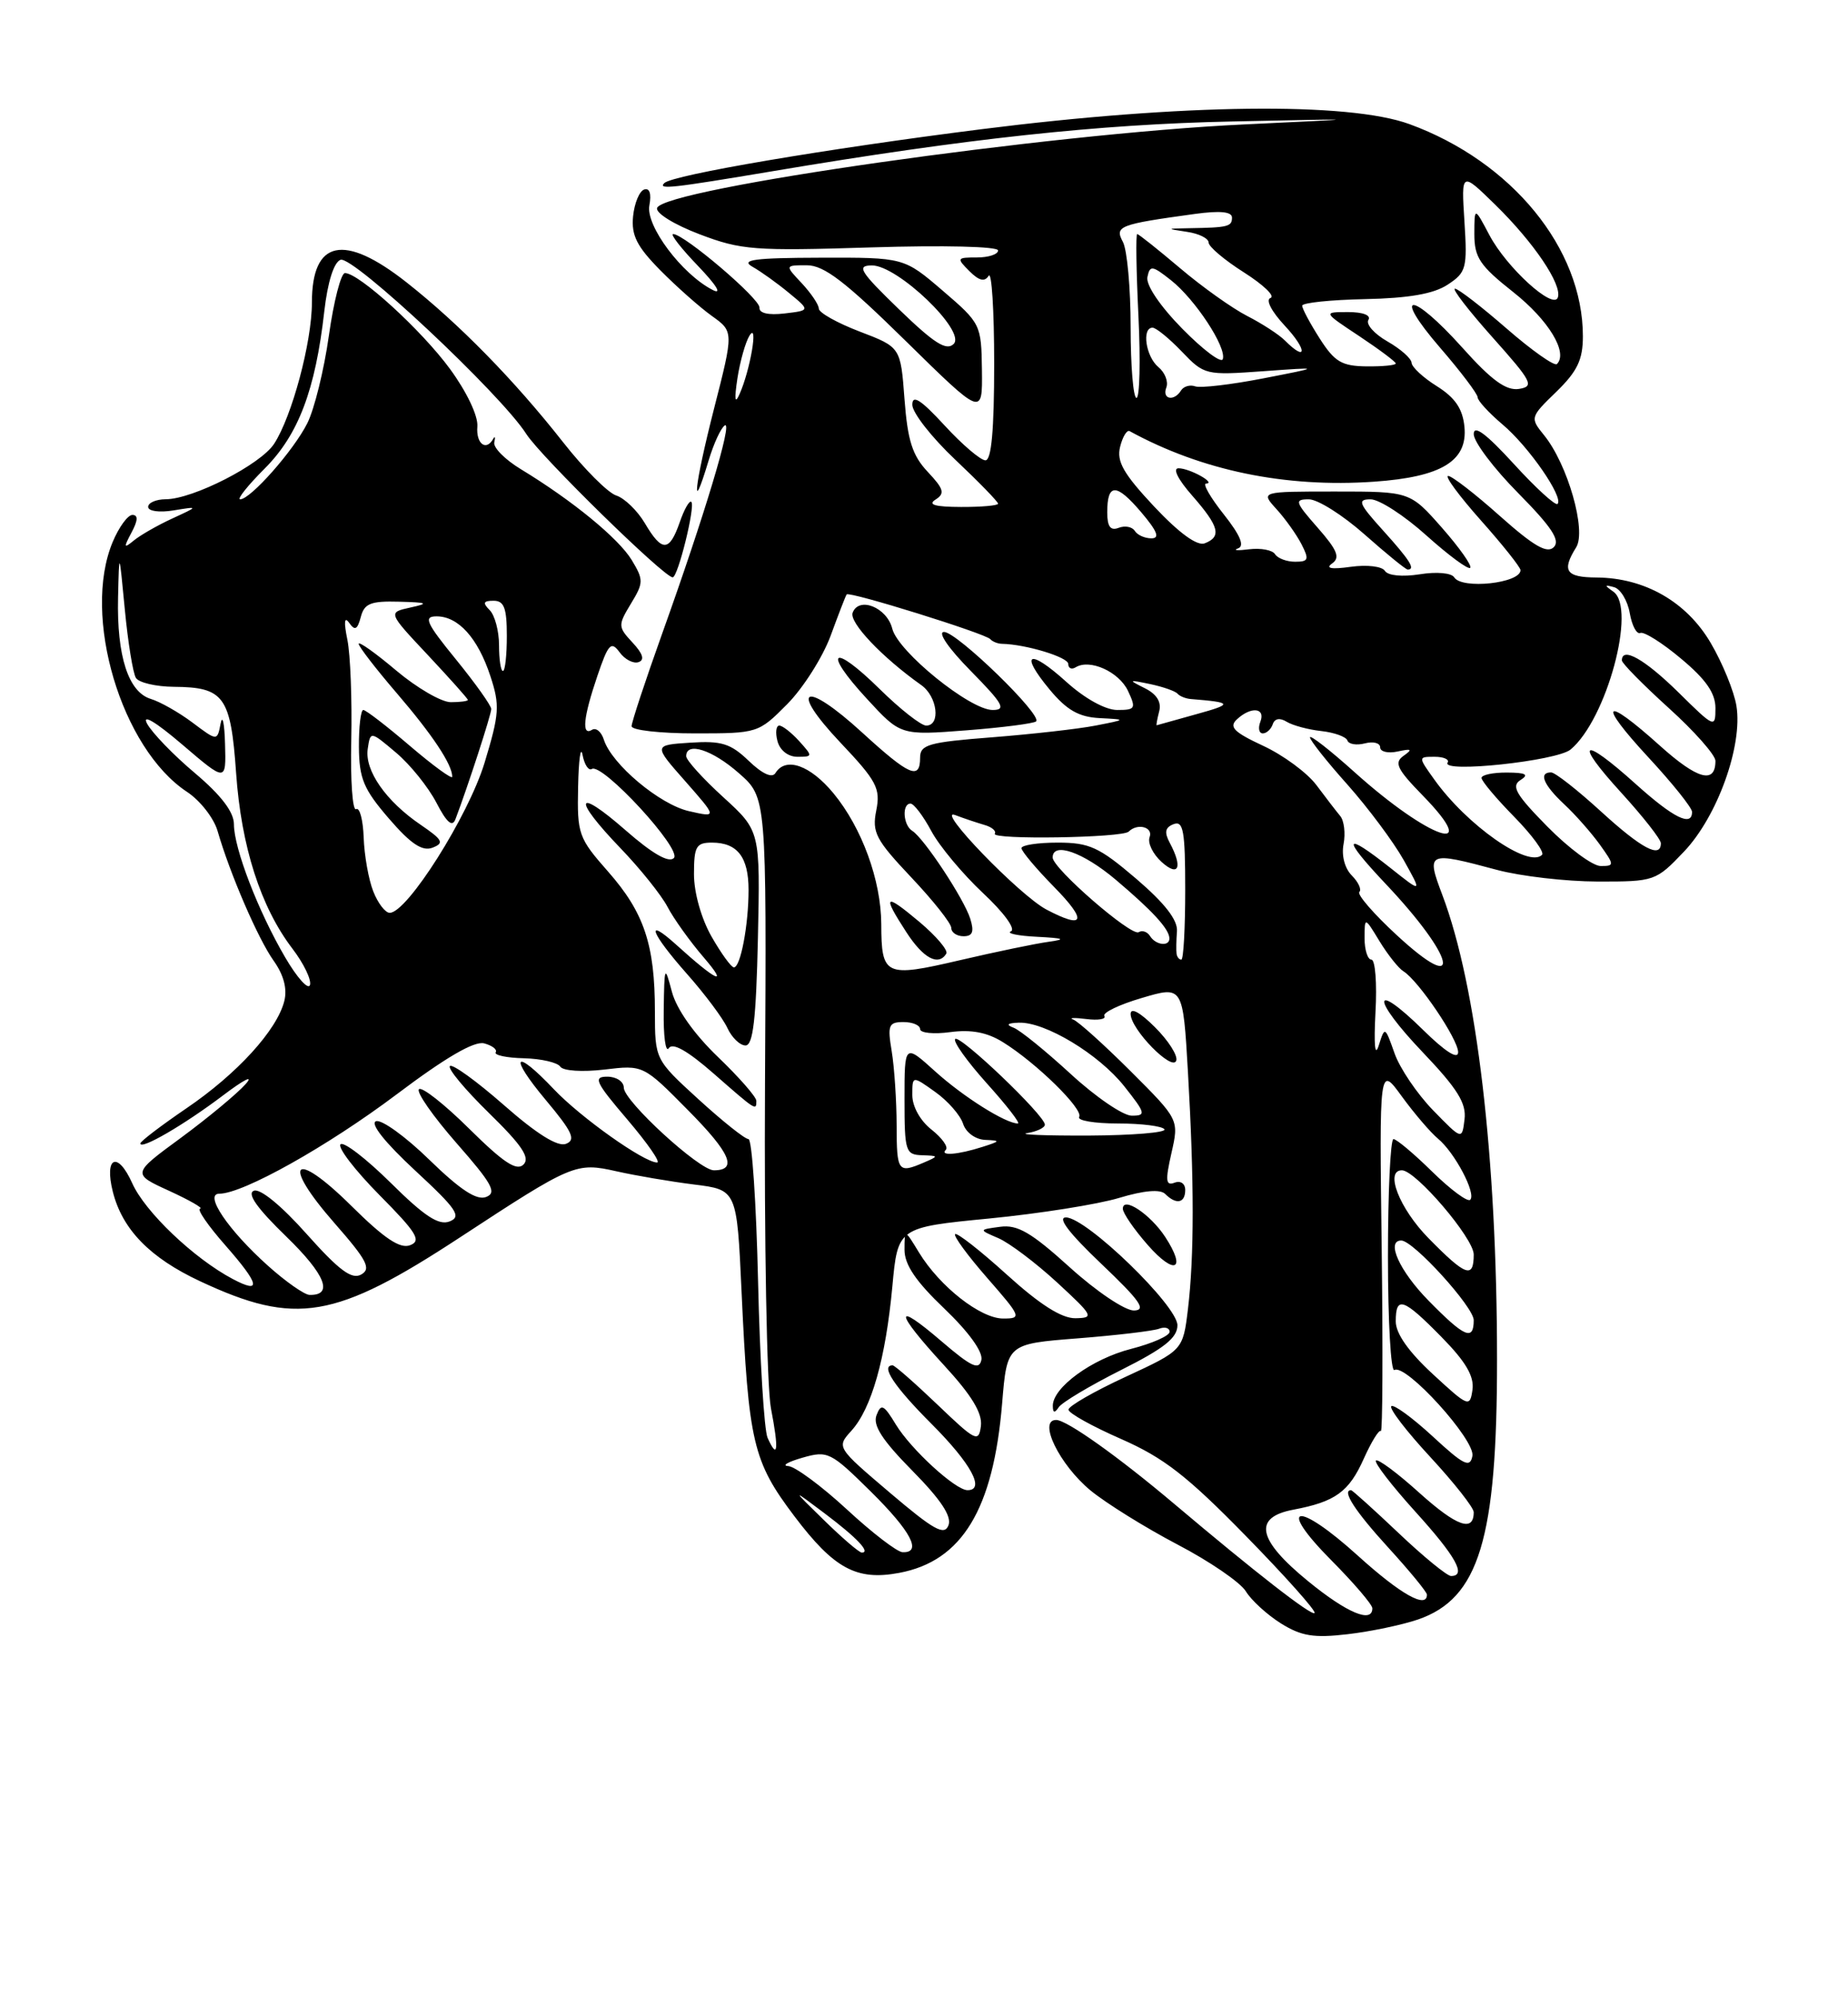 <?xml version="1.0" encoding="UTF-8" standalone="no"?>
<!DOCTYPE svg PUBLIC "-//W3C//DTD SVG 1.1//EN" "http://www.w3.org/Graphics/SVG/1.1/DTD/svg11.dtd" >
<svg xmlns="http://www.w3.org/2000/svg" xmlns:xlink="http://www.w3.org/1999/xlink" version="1.1" viewBox="0 0 237 256">
 <g >
 <path fill="currentColor"
d=" M 181.84 207.58 C 189.69 204.88 192.00 197.28 191.99 174.20 C 191.98 148.30 189.40 126.42 184.99 114.75 C 182.88 109.17 183.04 109.10 192.00 111.50 C 195.03 112.31 200.83 112.98 204.90 112.99 C 212.20 113.00 212.36 112.94 215.97 109.15 C 220.25 104.65 223.52 95.57 222.69 90.47 C 222.39 88.62 220.91 84.99 219.40 82.42 C 216.31 77.14 210.93 74.06 204.75 74.02 C 200.82 74.00 200.25 73.17 202.14 70.15 C 203.48 68.01 201.05 59.51 198.02 55.78 C 196.21 53.55 196.23 53.47 199.60 50.21 C 202.29 47.59 203.00 46.11 203.00 43.10 C 203.00 31.85 193.89 20.71 180.76 15.91 C 172.92 13.05 151.65 13.30 125.80 16.57 C 105.91 19.08 86.24 22.42 85.19 23.47 C 84.35 24.32 86.12 24.12 99.17 21.93 C 124.02 17.75 140.90 15.93 158.00 15.57 C 175.50 15.20 175.50 15.20 159.50 15.95 C 134.56 17.13 85.08 24.17 84.27 26.66 C 84.06 27.30 86.46 28.79 89.70 30.02 C 95.06 32.06 96.72 32.18 111.75 31.71 C 121.05 31.42 128.00 31.59 128.00 32.10 C 128.00 32.60 126.78 33.00 125.29 33.00 C 122.70 33.00 122.65 33.08 124.32 34.75 C 125.56 35.99 126.28 36.16 126.79 35.35 C 127.18 34.71 127.50 39.77 127.50 46.60 C 127.50 55.10 127.15 59.00 126.38 59.00 C 125.76 59.00 123.40 56.99 121.13 54.52 C 118.09 51.22 117.00 50.53 117.00 51.88 C 117.00 52.89 119.47 56.05 122.50 58.91 C 125.53 61.77 128.00 64.31 128.00 64.56 C 128.00 64.80 125.86 64.99 123.25 64.98 C 119.92 64.97 118.94 64.69 119.97 64.04 C 121.21 63.25 121.06 62.69 118.97 60.47 C 117.01 58.38 116.40 56.47 116.00 51.17 C 115.50 44.50 115.50 44.50 110.26 42.50 C 107.38 41.40 105.02 40.08 105.01 39.56 C 105.01 39.05 104.02 37.59 102.83 36.31 C 100.65 34.00 100.65 34.00 103.47 34.00 C 105.68 34.00 108.38 36.07 116.14 43.69 C 126.00 53.37 126.00 53.37 125.93 47.44 C 125.85 41.59 125.78 41.44 120.89 37.25 C 115.93 33.00 115.93 33.00 105.21 33.03 C 96.73 33.05 94.92 33.30 96.50 34.19 C 97.60 34.81 99.72 36.33 101.20 37.56 C 103.91 39.79 103.91 39.79 100.60 40.18 C 98.54 40.42 97.33 40.14 97.40 39.43 C 97.50 38.31 87.74 30.00 86.33 30.00 C 85.92 30.00 87.37 31.86 89.55 34.12 C 91.91 36.59 92.65 37.81 91.39 37.16 C 87.43 35.13 82.78 28.92 83.28 26.32 C 83.56 24.83 83.31 24.06 82.62 24.29 C 82.00 24.49 81.36 26.04 81.19 27.73 C 80.95 30.16 81.67 31.59 84.69 34.65 C 86.79 36.77 89.76 39.40 91.30 40.50 C 94.10 42.50 94.10 42.50 91.56 52.43 C 89.05 62.27 88.58 66.67 90.87 59.05 C 91.52 56.87 92.46 54.84 92.95 54.53 C 94.02 53.87 90.34 66.10 84.91 81.24 C 82.76 87.25 81.00 92.58 81.00 93.08 C 81.00 93.59 84.65 94.00 89.12 94.00 C 97.17 94.00 97.27 93.97 100.96 90.25 C 103.00 88.19 105.50 84.25 106.52 81.50 C 107.53 78.75 108.45 76.36 108.58 76.19 C 108.88 75.75 126.38 81.20 127.00 81.92 C 127.28 82.24 127.95 82.51 128.50 82.52 C 131.56 82.58 137.00 84.23 137.00 85.10 C 137.00 85.66 137.43 85.85 137.95 85.53 C 139.76 84.41 143.50 86.10 144.66 88.55 C 145.72 90.81 145.62 91.00 143.28 91.00 C 141.77 91.00 139.13 89.54 136.78 87.42 C 131.96 83.06 130.67 83.64 134.62 88.39 C 136.80 91.01 138.35 91.90 141.00 92.04 C 144.50 92.22 144.50 92.22 140.50 93.00 C 138.30 93.43 132.34 94.10 127.25 94.50 C 119.09 95.13 118.00 95.44 118.00 97.11 C 118.00 100.02 116.63 99.43 110.59 93.91 C 103.15 87.10 101.04 88.05 107.78 95.18 C 112.44 100.10 112.94 101.05 112.38 103.87 C 111.81 106.69 112.31 107.63 116.87 112.46 C 119.69 115.44 122.00 118.36 122.00 118.94 C 122.00 119.52 122.71 120.00 123.57 120.00 C 124.73 120.00 124.96 119.43 124.43 117.75 C 123.63 115.20 118.49 107.42 116.99 106.49 C 115.82 105.77 115.65 103.00 116.77 103.00 C 117.20 103.00 118.40 104.58 119.44 106.52 C 120.48 108.46 123.47 112.03 126.07 114.47 C 128.74 116.96 130.30 119.10 129.65 119.37 C 129.02 119.63 130.53 119.95 133.00 120.07 C 136.46 120.25 136.80 120.39 134.50 120.71 C 132.85 120.93 127.71 122.00 123.07 123.08 C 113.50 125.31 113.04 125.10 113.02 118.43 C 112.99 112.83 110.54 106.11 106.90 101.69 C 103.90 98.06 100.76 96.96 99.45 99.08 C 99.03 99.77 97.77 99.20 96.02 97.52 C 93.70 95.29 92.52 94.93 88.53 95.19 C 83.79 95.50 83.79 95.50 87.89 100.14 C 91.98 104.79 91.98 104.79 88.37 103.97 C 84.60 103.12 78.44 97.95 77.44 94.80 C 77.12 93.79 76.44 93.23 75.93 93.54 C 74.56 94.39 74.80 91.96 76.61 86.64 C 78.01 82.52 78.37 82.13 79.45 83.59 C 80.12 84.52 81.22 85.09 81.88 84.87 C 82.70 84.60 82.46 83.80 81.13 82.37 C 79.24 80.34 79.24 80.15 80.91 77.38 C 82.55 74.69 82.55 74.32 81.01 71.77 C 79.31 68.99 73.41 64.15 66.80 60.14 C 64.77 58.91 63.23 57.36 63.39 56.70 C 63.54 56.04 63.48 55.84 63.25 56.25 C 62.34 57.88 61.03 56.87 61.22 54.66 C 61.33 53.31 59.85 50.21 57.71 47.29 C 54.07 42.32 46.04 35.00 44.24 35.00 C 43.73 35.00 42.80 38.60 42.18 43.00 C 41.56 47.41 40.31 52.47 39.41 54.25 C 37.66 57.74 32.13 64.00 30.80 64.00 C 30.36 64.00 31.78 62.22 33.94 60.06 C 38.27 55.73 40.45 49.98 41.59 39.89 C 42.02 36.15 42.81 33.63 43.67 33.30 C 45.23 32.70 64.24 50.51 67.50 55.63 C 69.35 58.52 85.16 74.00 86.27 74.00 C 86.94 74.00 89.20 64.87 88.66 64.33 C 88.42 64.09 87.75 65.27 87.17 66.95 C 85.84 70.76 84.90 70.79 82.70 67.06 C 81.74 65.44 80.09 63.85 79.03 63.51 C 77.97 63.17 74.91 60.11 72.23 56.70 C 65.98 48.75 58.90 41.52 52.16 36.21 C 44.10 29.86 40.00 30.73 40.00 38.80 C 40.00 43.85 37.44 53.39 35.15 56.89 C 33.41 59.55 24.75 63.98 21.25 63.99 C 20.01 64.00 19.00 64.44 19.00 64.97 C 19.00 65.52 20.44 65.72 22.25 65.42 C 25.50 64.89 25.50 64.89 22.07 66.47 C 20.18 67.34 17.97 68.61 17.16 69.28 C 15.87 70.34 15.83 70.20 16.87 68.25 C 17.70 66.70 17.73 66.00 16.98 66.00 C 16.39 66.00 15.25 67.56 14.45 69.47 C 10.49 78.94 15.55 95.94 23.99 101.50 C 25.66 102.60 27.42 104.85 27.90 106.50 C 29.49 112.00 33.08 120.30 35.08 123.12 C 36.38 124.94 36.86 126.73 36.46 128.31 C 35.52 132.04 30.40 137.65 23.90 142.06 C 20.66 144.27 18.00 146.29 18.00 146.56 C 18.00 147.44 23.62 144.17 28.62 140.39 C 31.30 138.36 32.60 137.71 31.50 138.95 C 30.40 140.19 26.67 143.28 23.21 145.83 C 16.91 150.45 16.91 150.45 21.71 152.64 C 24.34 153.85 26.12 154.87 25.67 154.92 C 25.21 154.96 26.67 157.09 28.93 159.65 C 33.31 164.64 33.58 165.91 29.84 163.93 C 24.86 161.29 18.60 155.33 16.96 151.66 C 15.09 147.49 13.34 148.25 14.47 152.75 C 15.69 157.58 19.22 161.21 25.66 164.22 C 37.93 169.96 42.95 169.11 59.02 158.58 C 73.45 149.13 73.86 148.96 79.07 150.13 C 81.51 150.68 85.97 151.44 89.00 151.82 C 94.50 152.50 94.50 152.50 95.10 165.50 C 96.00 184.93 96.55 187.29 101.88 194.34 C 106.96 201.06 109.85 202.63 115.32 201.60 C 123.38 200.09 127.39 193.47 128.52 179.87 C 129.15 172.25 129.15 172.25 138.22 171.54 C 143.20 171.15 147.90 170.59 148.64 170.31 C 149.39 170.02 150.00 170.20 150.00 170.70 C 150.00 171.21 147.78 172.19 145.06 172.89 C 140.04 174.17 134.99 177.85 135.02 180.20 C 135.03 181.11 135.25 181.16 135.77 180.38 C 136.17 179.76 139.76 177.62 143.75 175.61 C 149.31 172.82 151.00 171.48 151.00 169.86 C 151.00 167.35 139.39 156.11 136.72 156.04 C 135.55 156.02 137.08 158.03 141.22 161.97 C 146.21 166.71 147.07 167.94 145.42 167.97 C 144.27 167.98 140.60 165.52 137.19 162.43 C 132.25 157.96 130.49 156.94 128.27 157.24 C 125.50 157.61 125.50 157.61 128.04 158.70 C 129.43 159.30 132.81 161.84 135.54 164.35 C 140.22 168.67 140.36 168.92 137.92 168.96 C 136.16 168.99 133.37 167.22 129.13 163.38 C 125.71 160.28 122.72 157.95 122.49 158.18 C 122.25 158.41 124.11 160.94 126.61 163.80 C 130.98 168.80 131.06 169.00 128.65 169.00 C 125.75 169.00 120.53 164.91 117.86 160.54 C 116.01 157.50 116.01 157.50 116.00 160.18 C 116.00 162.10 117.44 164.23 121.11 167.73 C 124.22 170.70 126.08 173.27 125.86 174.30 C 125.57 175.66 124.58 175.20 120.75 171.92 C 114.55 166.60 114.70 168.07 121.05 174.97 C 124.61 178.83 126.00 181.12 125.80 182.76 C 125.52 184.93 125.14 184.74 120.23 180.04 C 117.33 177.27 114.74 175.00 114.48 175.00 C 112.87 175.00 114.70 177.74 119.50 182.54 C 124.54 187.59 126.39 191.00 124.08 191.00 C 122.54 191.00 116.84 185.78 114.90 182.60 C 113.34 180.02 112.99 179.86 112.41 181.39 C 111.91 182.68 113.14 184.59 117.00 188.50 C 120.67 192.22 122.08 194.35 121.64 195.50 C 121.11 196.87 119.76 196.11 114.13 191.33 C 107.27 185.50 107.27 185.50 109.20 183.37 C 111.77 180.53 113.58 174.14 114.44 164.91 C 115.14 157.32 115.14 157.32 126.86 156.18 C 133.31 155.55 140.81 154.36 143.52 153.54 C 146.71 152.58 148.80 152.40 149.43 153.03 C 150.84 154.44 152.00 154.22 152.00 152.53 C 152.00 151.70 151.41 151.29 150.63 151.59 C 149.50 152.02 149.43 151.33 150.23 147.81 C 151.21 143.50 151.21 143.50 145.00 137.30 C 141.58 133.89 138.27 130.91 137.64 130.68 C 137.01 130.45 137.76 130.42 139.30 130.61 C 140.84 130.81 141.89 130.63 141.63 130.22 C 141.38 129.80 143.54 128.76 146.44 127.91 C 151.71 126.35 151.71 126.35 152.35 137.42 C 153.16 151.41 153.16 161.05 152.35 167.79 C 151.71 173.07 151.71 173.07 144.36 176.47 C 140.31 178.34 137.01 180.24 137.03 180.68 C 137.04 181.13 140.08 182.82 143.78 184.44 C 149.24 186.84 152.24 189.16 159.76 196.85 C 164.85 202.05 168.83 206.51 168.59 206.75 C 168.19 207.14 160.98 201.53 150.62 192.78 C 143.43 186.71 136.81 182.00 135.45 182.00 C 133.07 182.00 135.87 187.74 139.85 191.03 C 141.86 192.68 146.88 195.80 151.00 197.96 C 155.12 200.11 159.08 202.82 159.78 203.97 C 160.48 205.12 162.51 206.97 164.28 208.08 C 166.90 209.71 168.49 209.97 172.84 209.46 C 175.77 209.12 179.82 208.27 181.84 207.58 Z  M 149.42 158.52 C 147.52 155.63 144.00 153.29 144.00 154.93 C 144.00 155.48 145.44 157.58 147.21 159.59 C 150.67 163.53 152.21 162.78 149.42 158.52 Z  M 148.12 131.66 C 146.21 129.75 145.00 129.09 145.00 129.96 C 145.00 131.93 150.37 137.40 150.85 135.94 C 151.07 135.30 149.84 133.37 148.12 131.66 Z  M 121.36 122.23 C 121.62 121.81 120.07 119.98 117.92 118.17 C 113.42 114.40 113.10 114.65 116.25 119.50 C 118.41 122.83 120.35 123.87 121.36 122.23 Z  M 102.50 95.00 C 101.50 93.90 100.35 93.00 99.94 93.00 C 99.53 93.00 99.42 93.90 99.71 95.00 C 100.02 96.17 101.07 97.00 102.27 97.00 C 104.25 97.00 104.25 96.94 102.50 95.00 Z  M 132.88 92.46 C 133.69 91.64 122.72 81.00 121.07 81.00 C 120.20 81.00 121.63 83.09 124.50 86.00 C 128.65 90.22 129.09 91.00 127.30 91.00 C 124.40 91.00 115.17 83.53 114.43 80.58 C 113.75 77.86 110.16 76.41 109.35 78.53 C 108.87 79.77 113.12 84.25 118.15 87.81 C 120.22 89.27 120.67 93.00 118.78 93.00 C 118.12 93.00 115.43 90.89 112.81 88.31 C 106.73 82.33 105.41 83.32 111.16 89.55 C 115.49 94.26 115.49 94.26 123.93 93.61 C 128.58 93.25 132.60 92.73 132.88 92.46 Z  M 167.79 202.69 C 161.25 197.36 160.65 194.48 165.87 193.50 C 171.26 192.48 173.00 191.23 174.92 186.92 C 175.89 184.77 176.86 183.20 177.09 183.42 C 177.31 183.65 177.36 173.20 177.20 160.20 C 176.89 136.55 176.89 136.55 179.78 140.53 C 181.37 142.71 183.45 145.14 184.40 145.93 C 186.56 147.71 189.35 152.98 188.55 153.78 C 188.23 154.11 186.04 152.49 183.69 150.19 C 181.34 147.88 179.10 146.00 178.71 146.00 C 178.32 146.00 178.00 152.78 178.00 161.06 C 178.00 169.34 178.37 175.89 178.83 175.60 C 180.27 174.72 189.23 184.58 188.83 186.62 C 188.53 188.19 187.73 187.80 183.72 184.09 C 181.10 181.68 178.72 179.95 178.43 180.24 C 178.13 180.53 180.39 183.47 183.45 186.77 C 186.50 190.07 189.00 193.24 189.00 193.82 C 189.00 196.42 186.83 195.65 182.06 191.37 C 179.24 188.82 176.72 186.95 176.46 187.20 C 176.21 187.46 178.48 190.40 181.50 193.74 C 186.73 199.51 188.11 202.00 186.09 202.00 C 185.59 202.00 182.56 199.53 179.37 196.50 C 176.17 193.47 173.43 191.00 173.27 191.00 C 172.04 191.00 173.79 193.70 178.00 198.31 C 180.75 201.32 183.00 204.05 183.00 204.39 C 183.00 206.25 179.62 204.35 174.17 199.42 C 166.32 192.31 163.58 192.77 170.75 200.00 C 173.64 202.91 176.00 205.67 176.00 206.14 C 176.00 208.10 172.75 206.74 167.79 202.69 Z  M 105.71 194.88 C 101.50 190.77 101.50 190.77 105.74 193.96 C 109.89 197.08 111.71 199.00 110.52 199.00 C 110.19 199.00 108.03 197.15 105.71 194.88 Z  M 108.59 193.45 C 105.34 190.45 101.96 187.96 101.09 187.91 C 100.21 187.86 101.03 187.38 102.90 186.84 C 106.16 185.91 106.52 186.09 111.65 191.15 C 116.85 196.28 118.30 199.05 115.75 198.95 C 115.06 198.93 111.84 196.46 108.59 193.45 Z  M 98.44 184.29 C 98.00 183.31 97.45 174.29 97.22 164.25 C 96.99 154.21 96.44 146.00 95.99 146.00 C 95.53 146.00 92.65 143.70 89.58 140.90 C 84.00 135.80 84.00 135.80 83.99 129.65 C 83.99 121.09 82.61 116.97 77.99 111.72 C 74.18 107.40 74.01 106.91 74.14 100.85 C 74.21 97.36 74.47 95.52 74.71 96.76 C 74.95 98.01 75.48 98.82 75.90 98.56 C 77.24 97.73 87.52 108.88 86.42 109.98 C 85.77 110.63 83.67 109.43 80.22 106.41 C 73.77 100.77 73.37 102.27 79.59 108.73 C 82.11 111.35 84.82 114.73 85.61 116.24 C 86.39 117.74 88.49 120.67 90.27 122.74 C 93.51 126.51 91.89 125.77 86.75 121.11 C 82.64 117.40 83.43 119.55 88.12 124.85 C 90.39 127.41 92.71 130.51 93.28 131.75 C 93.85 132.99 94.90 134.00 95.61 134.00 C 96.58 134.00 96.97 130.63 97.20 120.25 C 97.50 106.50 97.50 106.50 92.75 102.17 C 90.14 99.79 88.00 97.43 88.00 96.92 C 88.00 95.02 91.36 96.10 94.77 99.11 C 98.31 102.21 98.31 102.21 98.11 138.86 C 98.00 159.12 98.34 177.73 98.87 180.50 C 99.90 185.84 99.75 187.20 98.44 184.29 Z  M 97.00 141.10 C 97.00 140.60 94.78 138.07 92.07 135.47 C 89.02 132.54 86.77 129.36 86.17 127.12 C 85.25 123.65 85.20 123.75 85.12 129.50 C 85.07 132.80 85.36 134.98 85.77 134.35 C 86.25 133.59 88.17 134.67 91.50 137.58 C 96.99 142.39 97.00 142.39 97.00 141.10 Z  M 183.75 176.12 C 180.65 173.26 179.00 170.92 179.00 169.37 C 179.00 166.04 179.97 166.38 184.88 171.38 C 187.98 174.53 189.08 176.41 188.84 178.13 C 188.51 180.41 188.32 180.34 183.75 176.12 Z  M 183.21 166.71 C 179.48 162.92 177.71 159.00 179.71 159.00 C 181.25 159.00 189.00 167.52 189.00 169.21 C 189.00 171.92 187.82 171.41 183.21 166.71 Z  M 34.35 162.22 C 29.25 157.65 26.11 153.00 28.13 153.00 C 31.17 153.00 42.03 146.91 50.85 140.28 C 57.13 135.55 60.82 133.40 62.09 133.73 C 63.13 134.01 63.80 134.52 63.57 134.88 C 63.35 135.24 64.98 135.59 67.20 135.64 C 69.41 135.70 71.51 136.18 71.86 136.72 C 72.22 137.26 74.68 137.42 77.50 137.09 C 82.50 136.49 82.50 136.49 88.26 142.32 C 93.69 147.80 94.63 150.00 91.55 150.00 C 89.68 150.00 80.00 141.12 80.00 139.41 C 80.00 138.63 79.05 138.00 77.88 138.00 C 76.03 138.00 76.36 138.70 80.46 143.50 C 83.04 146.53 84.76 149.00 84.27 149.00 C 82.60 149.00 74.49 143.25 71.05 139.63 C 65.94 134.24 65.17 135.23 70.00 141.00 C 73.42 145.08 73.89 146.11 72.58 146.61 C 71.52 147.02 68.83 145.34 64.62 141.64 C 61.13 138.58 58.01 136.32 57.70 136.64 C 57.38 136.95 59.64 139.66 62.71 142.66 C 66.93 146.78 68.01 148.39 67.14 149.26 C 66.26 150.14 64.57 149.02 60.18 144.68 C 57.00 141.53 54.09 139.24 53.73 139.61 C 53.36 139.97 55.54 143.08 58.55 146.52 C 63.12 151.72 63.76 152.88 62.34 153.42 C 61.13 153.89 59.02 152.50 55.07 148.66 C 52.01 145.67 48.92 143.45 48.22 143.71 C 47.43 144.00 49.36 146.43 53.22 150.01 C 58.57 154.96 59.23 155.93 57.67 156.55 C 56.28 157.10 54.46 155.92 50.11 151.61 C 46.96 148.50 44.06 146.27 43.67 146.67 C 43.27 147.06 45.51 149.98 48.65 153.16 C 53.45 158.00 54.08 159.03 52.60 159.60 C 51.31 160.10 49.29 158.75 45.04 154.54 C 37.63 147.21 35.99 148.89 42.88 156.75 C 47.08 161.54 47.64 162.62 46.32 163.36 C 45.11 164.04 43.49 162.83 39.33 158.17 C 36.11 154.55 33.37 152.30 32.56 152.62 C 31.63 152.97 32.96 154.86 36.71 158.49 C 41.73 163.36 42.81 166.05 39.69 165.97 C 39.04 165.95 36.63 164.27 34.35 162.22 Z  M 183.21 158.71 C 179.47 154.91 177.55 150.00 179.79 150.00 C 181.56 150.00 189.00 158.71 189.00 160.79 C 189.00 163.94 187.98 163.57 183.21 158.71 Z  M 114.99 144.25 C 114.98 141.09 114.70 136.81 114.36 134.75 C 113.80 131.40 113.96 131.00 115.87 131.00 C 117.04 131.00 118.00 131.41 118.00 131.90 C 118.00 132.40 119.74 132.58 121.86 132.29 C 124.56 131.93 126.60 132.32 128.61 133.57 C 132.90 136.22 138.99 142.20 138.40 143.16 C 138.11 143.62 140.36 144.00 143.38 144.00 C 146.41 144.00 149.09 144.34 149.34 144.75 C 149.59 145.16 145.23 145.52 139.65 145.55 C 134.07 145.57 130.51 145.43 131.75 145.23 C 132.99 145.03 134.00 144.54 134.00 144.15 C 134.00 142.97 123.10 132.57 122.50 133.17 C 122.19 133.47 124.02 136.03 126.56 138.86 C 129.11 141.69 130.90 144.00 130.54 144.00 C 128.97 144.00 123.55 140.59 119.94 137.33 C 116.00 133.77 116.00 133.77 116.00 140.88 C 116.00 147.58 116.13 148.00 118.25 148.07 C 120.40 148.14 120.41 148.18 118.50 149.00 C 115.17 150.43 115.00 150.21 114.99 144.25 Z  M 121.30 147.37 C 121.65 147.02 120.82 145.86 119.47 144.79 C 118.02 143.66 117.00 141.82 117.00 140.36 C 117.00 137.86 117.00 137.86 119.94 139.96 C 121.56 141.11 123.16 142.94 123.51 144.03 C 123.86 145.14 125.08 146.04 126.32 146.10 C 128.34 146.19 128.32 146.26 126.00 147.00 C 122.85 148.01 120.47 148.19 121.30 147.37 Z  M 183.78 142.30 C 181.74 140.20 179.51 136.91 178.84 134.99 C 177.62 131.54 177.60 131.53 176.82 134.00 C 176.33 135.56 176.18 133.96 176.40 129.75 C 176.61 126.04 176.37 123.00 175.88 123.00 C 175.40 123.00 175.00 121.76 175.00 120.25 C 175.01 117.50 175.01 117.50 176.92 120.64 C 177.98 122.37 179.35 124.10 179.98 124.49 C 181.91 125.68 187.00 133.20 187.00 134.86 C 187.00 135.85 185.36 134.81 182.52 132.02 C 175.89 125.51 175.84 127.93 182.46 134.87 C 186.92 139.55 188.08 141.41 187.82 143.48 C 187.50 146.12 187.50 146.12 183.78 142.30 Z  M 137.31 137.65 C 134.11 134.71 130.82 132.04 130.00 131.73 C 128.97 131.34 129.17 131.13 130.66 131.08 C 134.03 130.96 140.92 135.11 144.19 139.24 C 146.93 142.70 147.01 143.00 145.14 143.00 C 144.03 143.00 140.50 140.59 137.31 137.65 Z  M 36.58 122.72 C 33.12 116.82 30.00 108.72 30.00 105.65 C 30.00 104.08 28.37 101.94 25.01 99.10 C 22.26 96.79 19.50 93.93 18.86 92.75 C 18.17 91.45 19.95 92.51 23.36 95.42 C 29.00 100.24 29.00 100.24 28.86 95.37 C 28.79 92.69 28.53 91.51 28.29 92.75 C 27.86 95.00 27.86 95.00 24.68 92.61 C 22.93 91.30 20.53 89.94 19.33 89.58 C 16.46 88.70 14.97 84.09 15.14 76.60 C 15.28 70.50 15.28 70.50 16.01 78.14 C 16.41 82.34 17.05 86.27 17.43 86.89 C 17.81 87.50 20.00 88.01 22.31 88.03 C 28.74 88.08 29.59 89.26 30.28 99.08 C 30.94 108.50 33.42 116.24 37.50 121.59 C 38.96 123.50 39.97 125.60 39.75 126.26 C 39.53 126.91 38.10 125.32 36.58 122.72 Z  M 179.13 119.86 C 176.18 117.14 174.02 114.65 174.33 114.33 C 174.65 114.02 174.21 113.07 173.37 112.22 C 172.46 111.31 172.02 109.66 172.31 108.18 C 172.57 106.81 172.38 105.19 171.88 104.59 C 171.38 103.99 170.01 102.21 168.82 100.62 C 167.63 99.04 164.56 96.78 161.99 95.59 C 158.25 93.85 157.58 93.18 158.62 92.21 C 160.43 90.52 162.33 90.70 161.64 92.50 C 161.32 93.32 161.46 94.00 161.95 94.00 C 162.43 94.00 163.01 93.47 163.23 92.82 C 163.47 92.09 164.14 91.97 165.01 92.51 C 165.78 92.98 167.78 93.52 169.45 93.70 C 171.13 93.89 172.63 94.43 172.80 94.91 C 172.96 95.39 173.97 95.56 175.05 95.28 C 176.12 95.00 177.00 95.23 177.00 95.79 C 177.00 96.35 178.01 96.59 179.25 96.32 C 181.03 95.93 181.19 96.04 180.01 96.87 C 178.76 97.75 179.15 98.57 182.44 101.94 C 190.25 109.94 183.33 107.60 173.75 99.00 C 170.59 96.16 168.00 94.14 168.00 94.51 C 168.00 94.88 170.16 97.61 172.81 100.57 C 175.45 103.54 178.69 107.88 180.01 110.22 C 182.40 114.49 182.40 114.49 178.31 111.24 C 172.28 106.47 172.04 107.29 177.70 113.28 C 186.67 122.76 187.77 127.84 179.13 119.86 Z  M 91.25 120.04 C 89.94 117.74 89.00 114.42 89.00 112.05 C 89.00 108.49 89.28 108.00 91.30 108.00 C 94.57 108.00 96.00 109.85 96.00 114.07 C 96.00 118.57 94.97 124.00 94.12 123.99 C 93.78 123.99 92.49 122.21 91.25 120.04 Z  M 150.89 122.25 C 150.83 121.84 150.85 120.54 150.94 119.37 C 151.06 117.93 149.39 115.78 145.70 112.62 C 140.95 108.57 139.72 108.00 135.64 108.00 C 133.09 108.00 131.00 108.32 131.00 108.71 C 131.00 109.10 132.89 111.35 135.21 113.71 C 139.48 118.06 139.10 119.16 134.20 116.58 C 130.74 114.75 119.83 103.46 122.50 104.47 C 123.60 104.89 125.28 105.45 126.24 105.73 C 127.20 106.00 127.80 106.51 127.58 106.86 C 127.09 107.66 143.95 107.39 144.75 106.59 C 145.88 105.46 147.93 106.01 147.43 107.31 C 147.16 108.04 147.85 109.46 148.96 110.47 C 151.16 112.46 151.71 111.19 150.02 108.03 C 149.29 106.67 149.42 106.05 150.52 105.63 C 151.76 105.16 152.00 106.52 152.00 114.03 C 152.00 118.96 151.78 123.00 151.50 123.00 C 151.22 123.00 150.95 122.66 150.89 122.25 Z  M 147.49 119.98 C 147.14 119.42 146.49 119.20 146.03 119.48 C 145.09 120.06 135.00 111.30 135.00 109.91 C 135.00 107.86 138.91 109.23 143.07 112.74 C 147.79 116.73 149.92 119.04 149.97 120.25 C 150.02 121.36 148.22 121.16 147.49 119.98 Z  M 47.87 114.25 C 47.27 112.74 46.72 109.63 46.64 107.35 C 46.56 105.07 46.12 103.44 45.67 103.71 C 45.21 103.99 44.93 100.01 45.05 94.86 C 45.16 89.71 44.94 83.92 44.55 82.00 C 44.08 79.71 44.16 78.96 44.78 79.83 C 45.51 80.88 45.84 80.71 46.27 79.08 C 46.72 77.35 47.54 77.02 51.16 77.12 C 54.87 77.22 55.08 77.33 52.62 77.87 C 49.74 78.50 49.74 78.50 54.87 83.96 C 57.69 86.97 60.00 89.55 60.00 89.71 C 60.00 89.87 59.02 90.00 57.81 90.00 C 56.61 90.00 53.46 88.17 50.81 85.94 C 48.17 83.71 46.00 82.17 46.00 82.52 C 46.00 82.87 48.19 85.71 50.87 88.83 C 55.46 94.17 58.00 97.99 58.00 99.56 C 58.00 99.93 55.57 98.16 52.59 95.62 C 49.62 93.08 46.92 91.00 46.59 91.00 C 46.27 91.00 46.01 93.14 46.03 95.75 C 46.06 99.79 46.63 101.16 49.88 104.92 C 52.69 108.18 54.16 109.15 55.47 108.65 C 57.00 108.06 56.78 107.65 53.97 105.73 C 49.50 102.70 46.75 98.76 47.16 95.99 C 47.50 93.69 47.50 93.69 50.79 96.47 C 52.60 97.99 54.92 100.88 55.96 102.87 C 57.29 105.44 58.00 106.06 58.41 105.00 C 59.99 100.84 63.00 91.59 63.00 90.88 C 63.00 90.44 60.97 87.59 58.49 84.54 C 54.64 79.82 54.27 79.00 55.99 79.00 C 58.78 79.00 61.28 81.77 62.89 86.66 C 64.12 90.39 64.05 91.49 62.14 97.78 C 60.06 104.60 52.22 117.00 49.98 117.00 C 49.41 117.00 48.46 115.76 47.87 114.25 Z  M 198.46 105.96 C 194.40 101.84 193.77 100.75 195.00 99.98 C 196.13 99.27 195.69 99.03 193.25 99.02 C 191.46 99.01 190.00 99.32 190.00 99.71 C 190.00 100.10 191.88 102.34 194.19 104.69 C 196.49 107.04 198.10 109.23 197.76 109.57 C 196.02 111.31 188.11 105.77 183.92 99.88 C 181.86 97.00 181.86 97.00 183.99 97.00 C 185.16 97.00 185.91 97.34 185.65 97.75 C 184.80 99.12 199.65 97.54 201.42 96.07 C 206.04 92.23 209.91 77.93 206.90 75.83 C 205.73 75.01 205.75 74.92 207.00 75.26 C 207.82 75.48 208.73 76.98 209.01 78.58 C 209.29 80.19 209.90 81.33 210.36 81.13 C 210.83 80.92 213.19 82.40 215.60 84.43 C 218.78 87.08 220.00 88.84 220.00 90.76 C 220.00 93.36 219.88 93.31 215.22 88.71 C 210.92 84.49 208.00 82.84 208.00 84.65 C 208.00 85.01 210.70 87.75 214.00 90.74 C 217.30 93.72 220.00 96.78 220.00 97.52 C 220.00 100.54 217.70 99.91 212.87 95.57 C 205.63 89.06 204.78 89.92 211.39 97.06 C 214.48 100.39 217.00 103.54 217.00 104.06 C 217.00 106.02 214.63 104.85 209.79 100.50 C 202.84 94.25 201.77 94.87 207.90 101.58 C 210.70 104.65 213.00 107.57 213.00 108.08 C 213.00 110.08 210.53 108.77 205.31 104.00 C 202.30 101.25 199.43 99.00 198.92 99.00 C 197.28 99.00 197.94 100.60 200.60 103.08 C 202.03 104.41 204.08 106.74 205.17 108.25 C 207.06 110.89 207.06 111.00 205.28 111.00 C 204.26 111.00 201.19 108.73 198.46 105.96 Z  M 148.66 91.18 C 148.98 89.99 148.35 88.97 146.82 88.21 C 144.66 87.13 144.70 87.10 147.50 87.68 C 149.15 88.03 150.72 88.58 151.00 88.90 C 151.28 89.23 152.06 89.55 152.75 89.60 C 158.08 90.03 158.16 90.23 153.50 91.52 C 150.75 92.29 148.43 92.93 148.34 92.96 C 148.26 92.98 148.40 92.18 148.66 91.18 Z  M 64.00 82.70 C 64.00 80.89 63.46 78.86 62.80 78.20 C 61.87 77.27 61.98 77.00 63.30 77.00 C 64.65 77.00 65.00 77.93 65.00 81.50 C 65.00 83.97 64.78 86.00 64.50 86.00 C 64.22 86.00 64.00 84.52 64.00 82.70 Z  M 186.50 74.00 C 186.15 73.43 184.23 73.26 182.07 73.61 C 179.83 73.96 177.99 73.78 177.61 73.17 C 177.25 72.59 175.32 72.36 173.23 72.65 C 170.73 73.00 169.94 72.85 170.84 72.22 C 171.90 71.47 171.51 70.51 168.99 67.64 C 166.07 64.32 165.98 64.00 167.86 64.00 C 169.00 64.00 172.21 66.03 175.00 68.50 C 177.79 70.97 180.28 73.00 180.53 73.00 C 181.57 73.00 180.83 71.82 177.38 68.00 C 174.24 64.53 174.03 64.00 175.78 64.00 C 176.88 64.00 180.10 66.08 182.93 68.63 C 185.76 71.17 188.29 73.04 188.55 72.78 C 188.81 72.52 187.18 70.21 184.93 67.65 C 180.83 63.00 180.83 63.00 171.24 63.00 C 161.65 63.00 161.65 63.00 163.70 65.25 C 164.83 66.49 166.27 68.51 166.91 69.75 C 167.92 71.72 167.82 72.00 166.09 72.00 C 165.01 72.00 163.85 71.56 163.52 71.03 C 163.19 70.50 161.70 70.22 160.21 70.40 C 158.72 70.59 158.07 70.54 158.77 70.29 C 159.64 69.99 159.07 68.61 156.94 65.92 C 155.23 63.77 154.21 61.99 154.67 61.98 C 156.05 61.96 152.61 60.03 151.15 60.02 C 150.35 60.01 151.06 61.44 152.90 63.53 C 156.36 67.48 156.70 68.79 154.50 69.64 C 153.53 70.01 151.23 68.34 148.02 64.93 C 144.08 60.72 143.18 59.15 143.65 57.27 C 143.97 55.98 144.52 55.07 144.87 55.26 C 154.13 60.32 164.82 62.53 176.22 61.74 C 184.86 61.14 188.24 59.09 187.81 54.70 C 187.58 52.39 186.62 50.98 184.29 49.51 C 182.52 48.41 181.06 47.05 181.03 46.50 C 181.01 45.95 179.61 44.72 177.93 43.76 C 176.25 42.80 175.15 41.56 175.49 41.01 C 175.86 40.41 174.81 40.00 172.89 40.00 C 169.66 40.00 169.66 40.00 174.33 43.09 C 176.90 44.80 179.00 46.37 179.00 46.59 C 179.00 46.82 177.31 46.98 175.25 46.96 C 172.07 46.92 171.16 46.38 169.25 43.39 C 168.01 41.45 167.00 39.56 167.00 39.18 C 167.01 38.81 170.63 38.43 175.05 38.34 C 180.67 38.22 183.86 37.67 185.65 36.49 C 188.05 34.92 188.19 34.39 187.81 28.39 C 187.40 21.98 187.40 21.98 191.76 26.24 C 196.69 31.06 200.35 36.46 199.79 38.12 C 199.24 39.78 193.22 34.31 191.01 30.13 C 189.09 26.50 189.09 26.50 189.08 30.00 C 189.08 33.01 189.78 34.05 194.07 37.44 C 198.59 41.01 201.14 45.20 199.67 46.66 C 199.36 46.97 196.46 44.93 193.22 42.11 C 189.99 39.30 187.01 37.00 186.59 37.00 C 186.18 37.00 188.35 39.81 191.42 43.25 C 196.50 48.94 196.80 49.53 194.80 49.85 C 193.16 50.10 191.29 48.75 187.55 44.57 C 181.00 37.27 178.39 37.27 184.69 44.57 C 187.34 47.63 189.50 50.49 189.50 50.92 C 189.50 51.35 190.94 52.92 192.69 54.40 C 196.04 57.21 200.57 63.76 199.75 64.59 C 199.48 64.85 196.95 62.54 194.13 59.45 C 190.60 55.59 189.00 54.40 189.00 55.64 C 189.00 56.63 191.57 60.04 194.71 63.21 C 199.00 67.55 200.13 69.27 199.27 70.13 C 198.41 70.99 196.70 70.00 192.36 66.14 C 189.19 63.31 186.20 61.00 185.72 61.00 C 185.24 61.00 187.13 63.56 189.92 66.70 C 192.71 69.83 195.00 72.71 195.00 73.08 C 195.00 74.76 187.47 75.57 186.50 74.00 Z  M 145.53 68.04 C 145.20 67.52 144.28 67.34 143.47 67.65 C 142.41 68.06 142.00 67.50 142.00 65.67 C 142.00 61.90 143.16 61.90 146.35 65.65 C 148.43 68.10 148.78 69.00 147.66 69.00 C 146.81 69.00 145.85 68.57 145.53 68.04 Z  M 94.57 48.50 C 94.91 46.30 95.61 43.83 96.13 43.00 C 97.28 41.19 96.22 47.43 94.85 50.50 C 94.25 51.87 94.16 51.23 94.57 48.50 Z  M 145.00 41.93 C 145.00 36.95 144.55 32.03 144.01 31.01 C 142.92 28.98 143.49 28.76 153.25 27.42 C 156.46 26.98 158.00 27.13 158.00 27.89 C 158.00 29.04 157.49 29.17 152.50 29.25 C 149.54 29.30 149.53 29.31 152.25 29.72 C 153.76 29.94 155.00 30.56 155.00 31.09 C 155.00 31.61 157.04 33.34 159.54 34.92 C 162.04 36.51 163.57 37.98 162.94 38.19 C 162.28 38.41 163.06 39.92 164.80 41.78 C 167.66 44.85 167.64 46.50 164.77 43.63 C 164.02 42.88 161.85 41.47 159.95 40.50 C 158.05 39.53 154.18 36.78 151.34 34.37 C 148.50 31.97 146.03 30.00 145.84 30.00 C 145.65 30.00 145.72 34.72 146.00 40.50 C 146.28 46.28 146.16 51.00 145.75 51.00 C 145.34 51.00 145.00 46.92 145.00 41.93 Z  M 149.58 49.66 C 149.86 48.92 149.40 47.74 148.55 47.04 C 146.94 45.70 146.40 42.00 147.81 42.00 C 148.26 42.00 149.95 43.38 151.56 45.06 C 154.44 48.07 154.63 48.11 162.00 47.58 C 169.50 47.04 169.50 47.04 162.00 48.50 C 157.88 49.30 153.95 49.76 153.28 49.52 C 152.61 49.28 151.80 49.52 151.47 50.04 C 150.57 51.50 148.99 51.18 149.58 49.66 Z  M 151.64 42.15 C 148.78 39.24 146.95 36.54 147.15 35.52 C 147.47 33.97 147.76 34.01 150.18 35.92 C 153.27 38.36 157.33 44.52 156.82 46.03 C 156.63 46.60 154.30 44.85 151.64 42.15 Z  M 115.31 39.66 C 110.27 34.78 109.81 34.04 111.81 34.02 C 115.10 33.99 123.93 42.45 122.31 44.08 C 121.38 45.01 119.82 44.02 115.31 39.66 Z "/>
</g>
</svg>